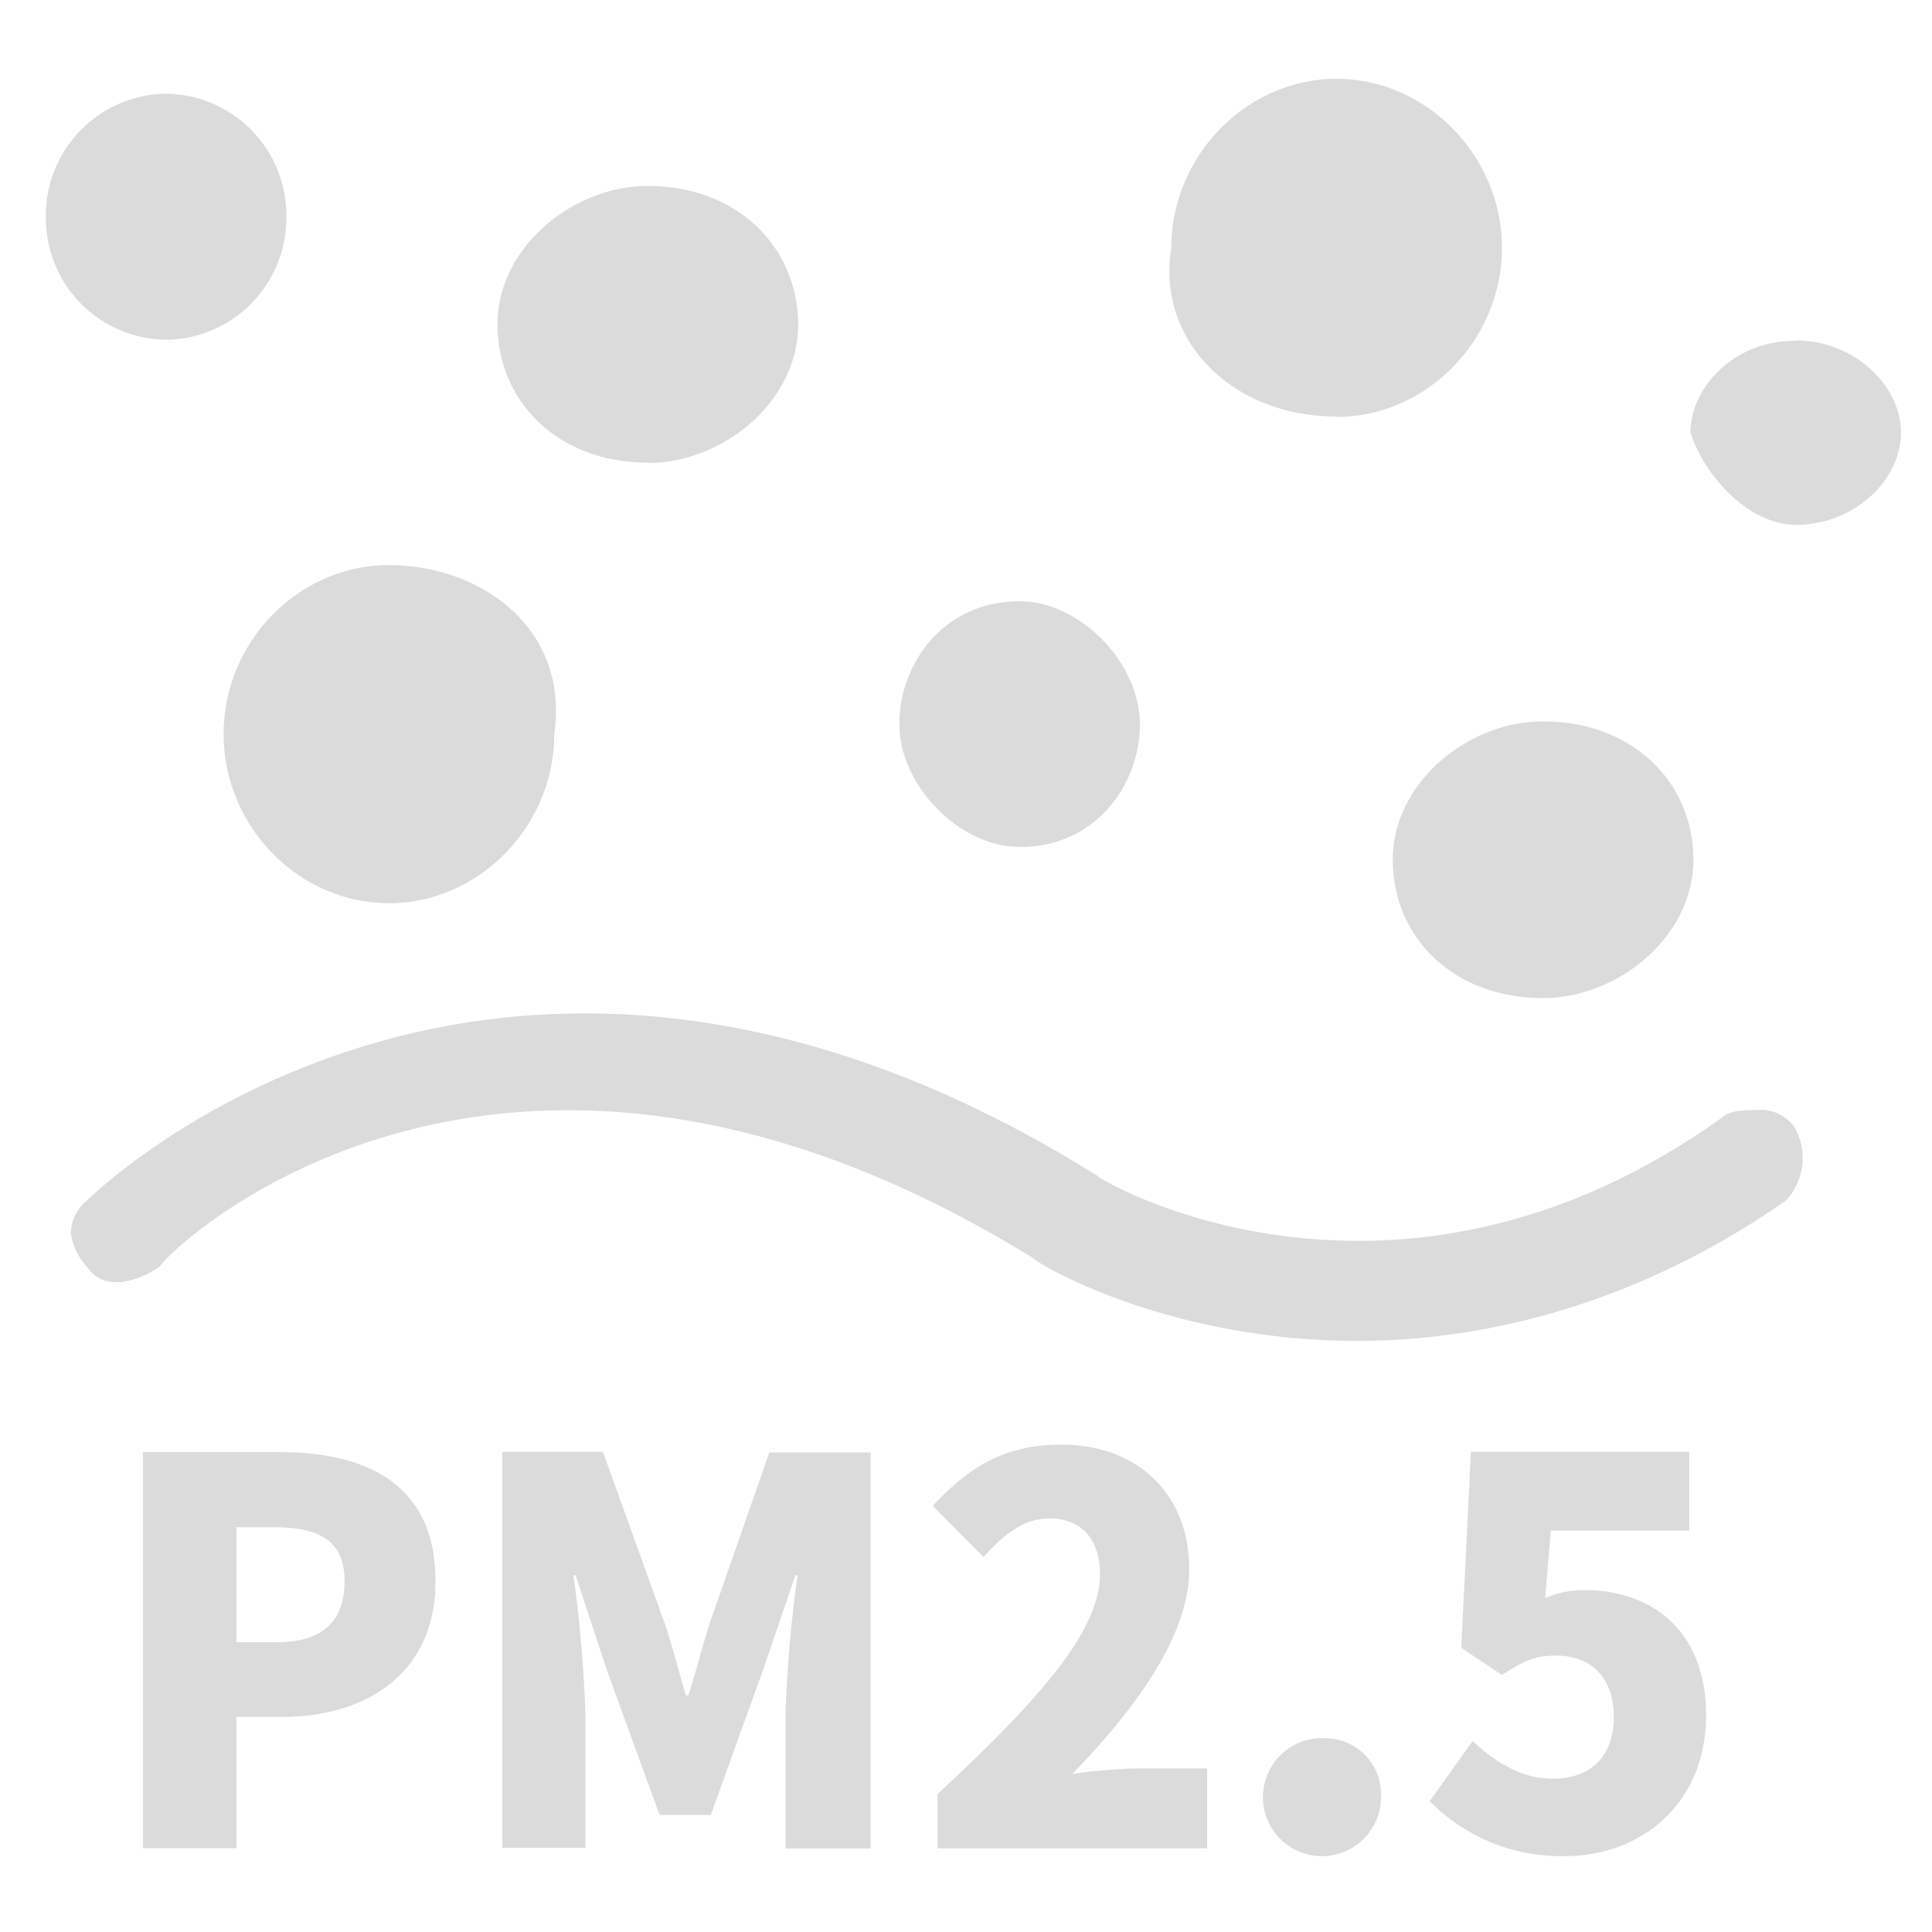 <?xml version="1.0" standalone="no"?><!DOCTYPE svg PUBLIC "-//W3C//DTD SVG 1.1//EN" "http://www.w3.org/Graphics/SVG/1.1/DTD/svg11.dtd"><svg t="1586840308979" class="icon" viewBox="0 0 1024 1024" version="1.1" xmlns="http://www.w3.org/2000/svg" p-id="5917" xmlns:xlink="http://www.w3.org/1999/xlink" width="200" height="200"><defs><style type="text/css"></style></defs><path d="M118.528 389.12c0 48.896 39.834 89.6 87.603 89.6S293.786 437.811 293.786 389.12c7.987-57.037-39.834-89.6-87.654-89.6S118.528 340.019 118.528 389.12z m833.024-208.486C919.706 180.429 896 204.8 896 229.325c7.987 24.422 31.846 48.845 55.757 48.845 31.898 0 55.808-24.422 55.808-48.845s-24.115-48.896-56.013-48.896z m-243.149 40.346c47.821 0 87.654-40.96 87.654-89.6s-39.834-89.6-87.654-89.6-87.603 40.96-87.603 89.6c-7.987 48.64 31.846 89.395 87.603 89.395z m-365.056 24.422c39.834 0 79.667-32.563 79.667-73.318s-31.898-73.523-79.667-73.523c-39.834 0-79.667 32.614-79.667 73.318s31.846 73.318 79.667 73.318zM738.202 455.68c0 40.96 31.898 73.318 79.667 73.318 39.834 0 79.667-32.614 79.667-73.318s-31.846-73.318-79.667-73.318C778.24 382.259 738.202 414.72 738.202 455.68z m-197.786-6.707c39.834 0 63.744-32.563 63.744-65.178s-31.846-65.126-63.744-65.126c-39.834 0-63.744 32.563-63.744 65.126s31.898 65.075 63.744 65.075z m393.165 139.366c-8.55 0-17.152 0-21.402 4.352-171.52 122.47-325.939 35.021-330.189 30.72C260.403 421.99 46.08 636.314 46.08 636.314a22.886 22.886 0 0 0-8.55 17.51A33.126 33.126 0 0 0 46.08 671.334c8.602 13.107 25.6 8.755 38.605 0 4.301-8.755 180.07-179.2 463.104-4.352 4.301 4.352 72.909 43.725 171.52 43.725 64.307 0 145.766-17.51 227.277-74.394a32.973 32.973 0 0 0 4.25-39.322 21.965 21.965 0 0 0-17.254-8.755zM88.013 180.07a64.461 64.461 0 0 0 63.744-65.126A64.461 64.461 0 0 0 88.064 49.664 64.512 64.512 0 0 0 24.32 114.842a64.41 64.41 0 0 0 63.693 65.229z m60.006 589.568H75.776v209.92h49.562v-69.53h24.064c43.469 0 81.408-22.067 81.408-72.038 0-51.968-37.376-68.352-82.79-68.352zM146.893 870.4h-21.555v-60.928h20.224c23.808 0 37.069 7.322 37.069 28.518S171.008 870.4 146.893 870.4z m229.325-10.24c-3.891 12.134-7.219 25.6-11.366 38.4H363.52c-3.84-13.005-7.168-26.266-11.315-38.4l-32.666-90.675H266.24v209.92h44.032V907.776a707.277 707.277 0 0 0-6.349-72.909h1.126l16.589 50.278 27.955 76.8h27.136l27.699-76.8 17.152-50.278h1.126a707.277 707.277 0 0 0-6.349 72.909v71.987h45.107v-209.92H407.757zM568.32 940.237c31.59-32.461 62.003-72.294 62.003-108.442 0-40.141-27.648-66.099-67.533-66.099-29.338 0-48.179 10.701-68.403 32.461l26.88 27.136c9.677-10.752 20.48-20.48 34.867-20.48 16.333 0 26.88 10.24 26.88 29.696 0 30.72-34.611 68.608-86.118 116.378v28.774h142.899v-42.342h-37.99a282.163 282.163 0 0 0-33.485 2.918z m134.298-18.944a31.283 31.283 0 1 0 29.338 31.078 29.645 29.645 0 0 0-29.594-31.078z m137.626-78.49a50.79 50.79 0 0 0-21.299 4.25l3.021-35.84h73.37v-41.779h-115.712l-5.12 103.936 21.555 14.387c12.237-7.885 17.766-10.24 29.082-10.24 17.766 0 30.208 11.315 30.208 32.461s-12.442 32.768-32.41 32.768c-16.333 0-30.72-8.755-42.342-20.019l-22.835 31.898a97.28 97.28 0 0 0 71.987 29.133c39.578 0 74.496-27.392 74.496-74.598 0-45.466-29.389-66.355-64.256-66.355z" fill="#dbdbdb" p-id="5918"></path></svg>